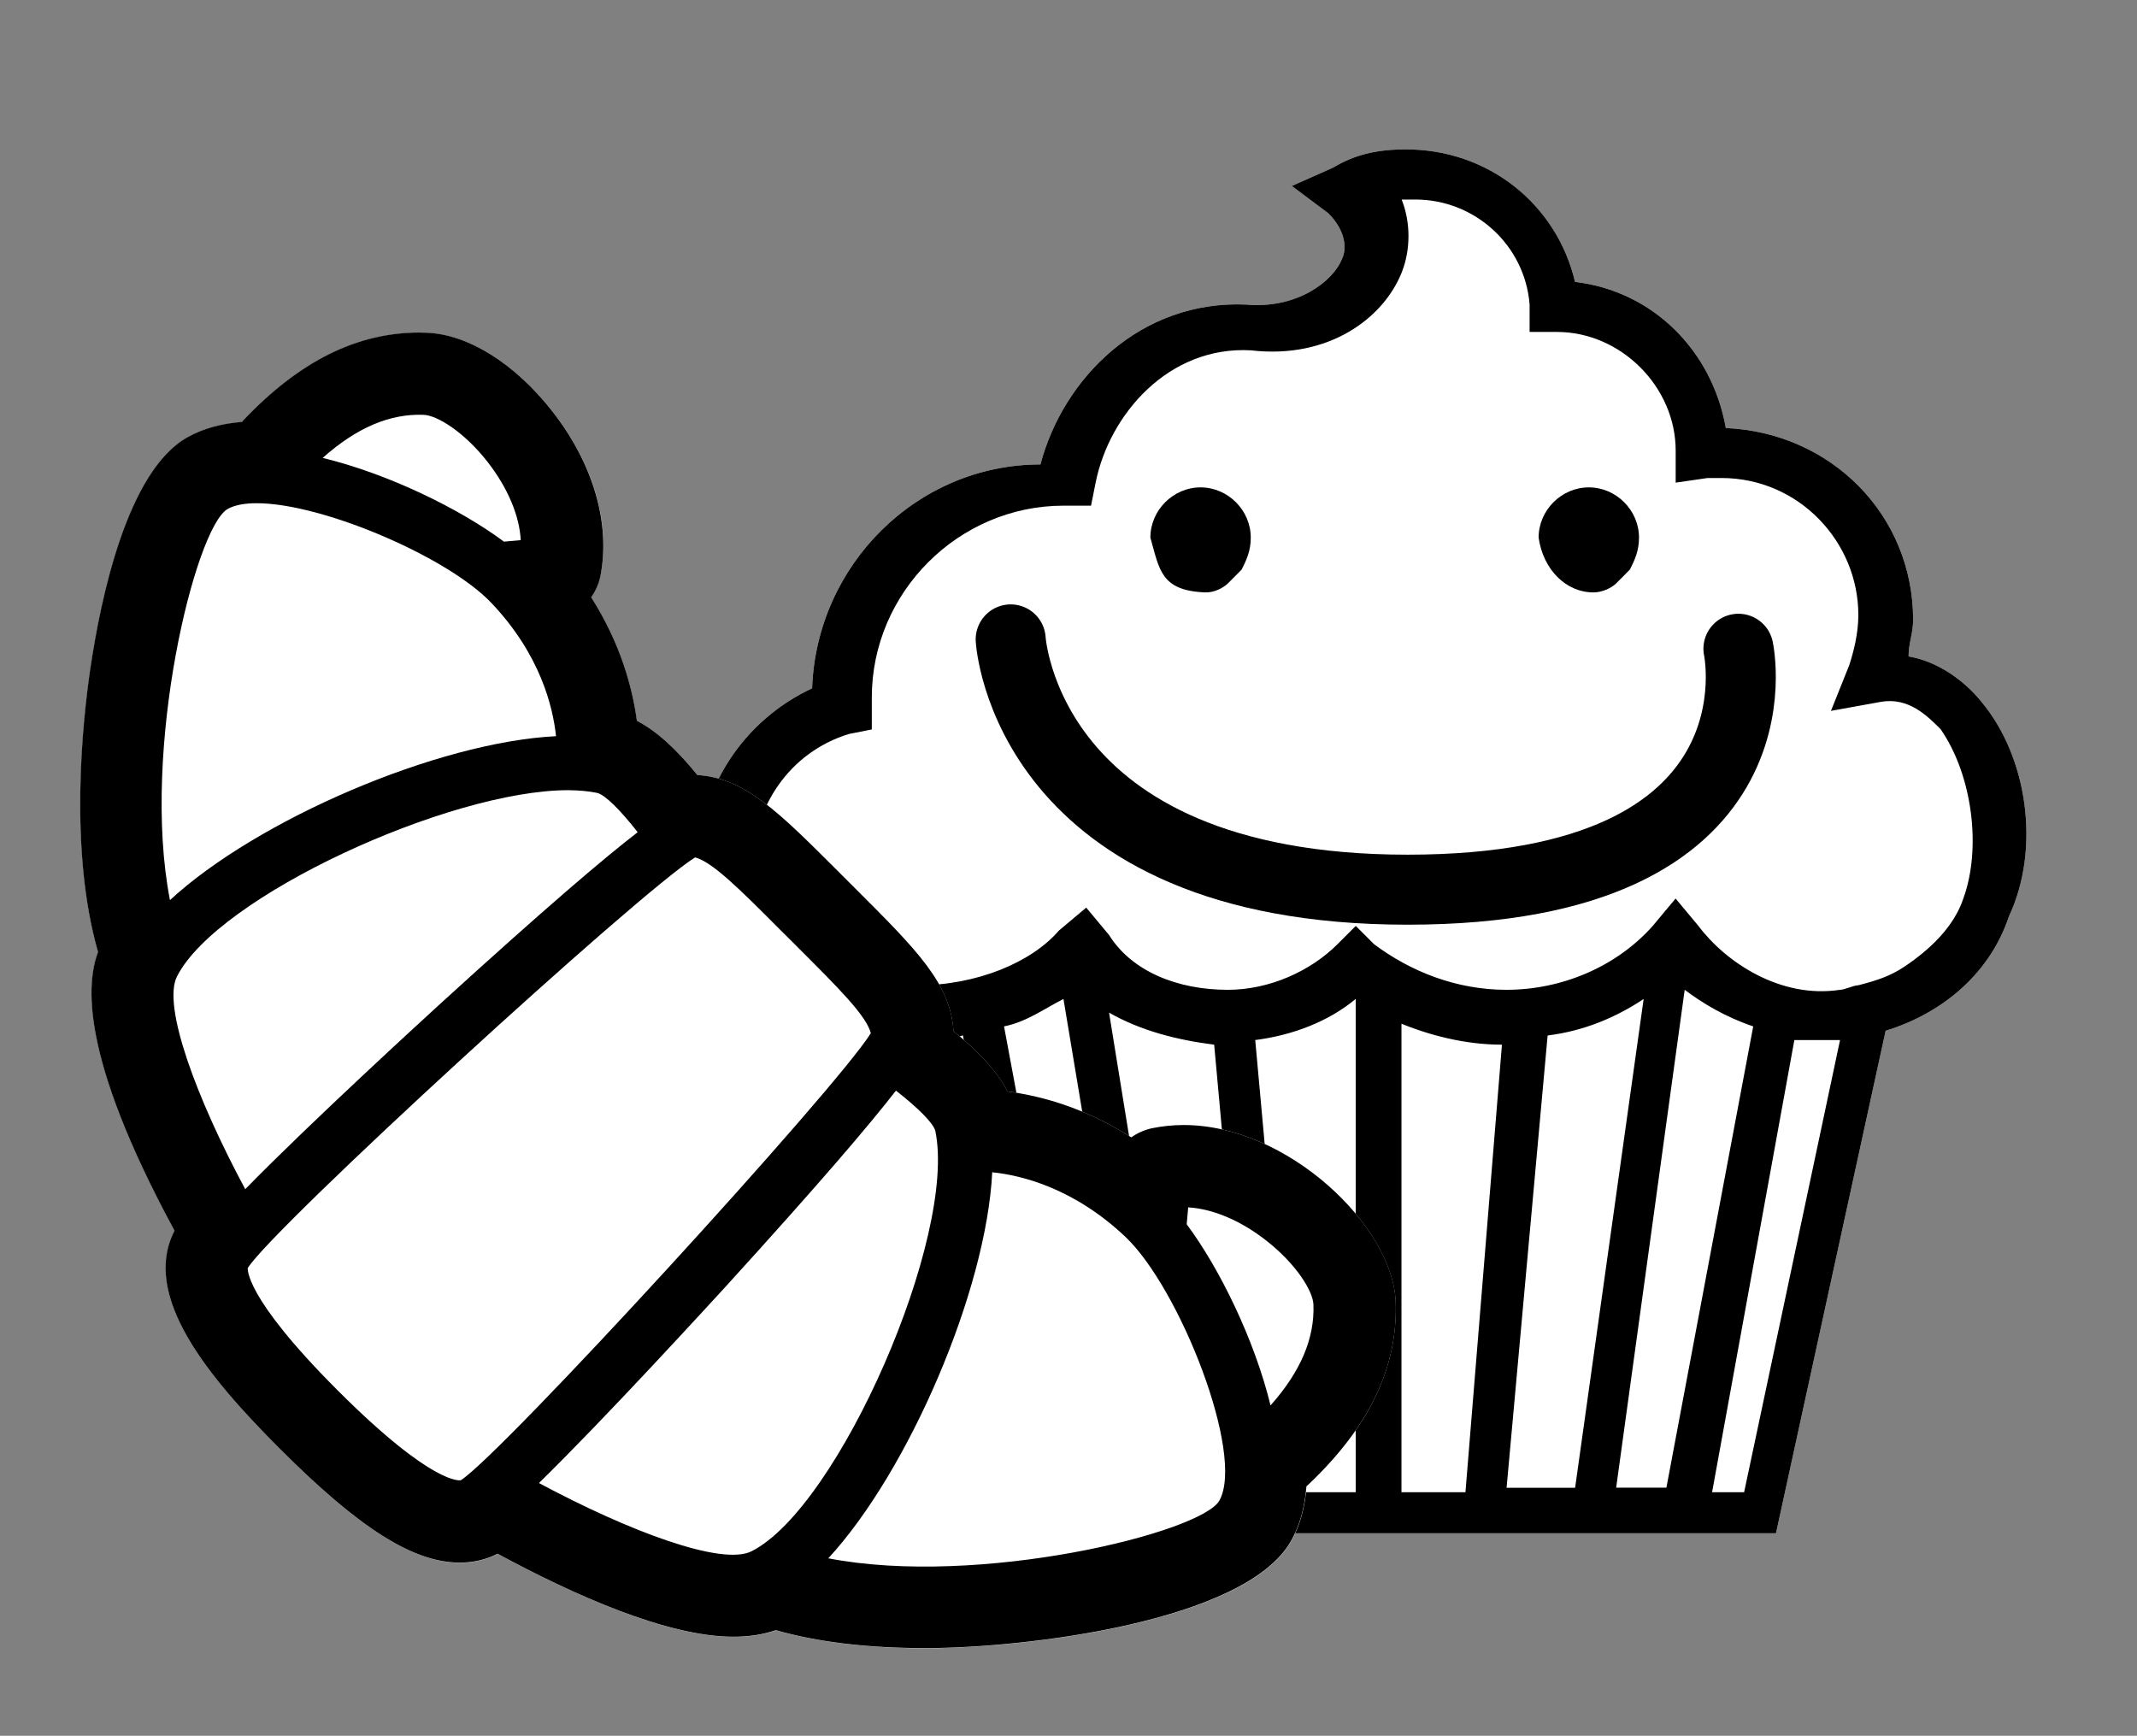 <?xml version="1.0" encoding="utf-8"?>
<!-- Generator: Adobe Illustrator 16.0.0, SVG Export Plug-In . SVG Version: 6.00 Build 0)  -->
<!DOCTYPE svg PUBLIC "-//W3C//DTD SVG 1.1//EN" "http://www.w3.org/Graphics/SVG/1.1/DTD/svg11.dtd">
<svg version="1.1" xmlns="http://www.w3.org/2000/svg" xmlns:xlink="http://www.w3.org/1999/xlink" x="0px" y="0px"
	 width="24.417px" height="19.834px" viewBox="60.875 219.935 24.417 19.834" enable-background="new 60.875 219.935 24.417 19.834"
	 xml:space="preserve">
<rect x="60.875" y="219.935" width="24.417" height="19.834" fill="#808080" stroke="none"/>
<g id="Layer_1">
	<g>
		<path fill="#FFFFFF" d="M83.517,227.957c-0.209-0.261-0.521-0.47-0.835-0.521c0-0.157,0.052-0.261,0.052-0.418
			c0-1.2-0.939-2.14-2.14-2.192c-0.157-0.887-0.835-1.565-1.723-1.67c-0.209-0.888-0.991-1.514-1.931-1.514
			c-0.313,0-0.574,0.052-0.835,0.209l-0.47,0.209l0.417,0.312c0.209,0.209,0.209,0.418,0.156,0.522
			c-0.104,0.261-0.521,0.574-1.096,0.521c-1.2-0.052-2.088,0.835-2.349,1.827c-1.409,0-2.558,1.147-2.609,2.558
			c-0.783,0.365-1.306,1.148-1.306,2.035c0,0.052,0,0.052,0,0.104v0.053c0,0.887,0.835,1.565,1.932,1.773l1.253,5.69h9.134
			l1.253-5.742c0.678-0.209,1.2-0.679,1.408-1.305C84.195,229.627,84.039,228.583,83.517,227.957z"/>
		<g>
			<path fill="none" d="M73.547,231.454l0.888,5.48h0.783l-0.47-5.168C74.278,231.819,73.86,231.663,73.547,231.454z"/>
			<path fill="none" d="M79.654,231.35c-0.313,0.209-0.679,0.365-1.097,0.417l-0.47,5.22h0.783L79.654,231.35z"/>
			<path fill="none" d="M78.036,231.819L78.036,231.819c-0.417,0-0.835-0.104-1.2-0.261v5.376h0.783L78.036,231.819z"/>
			<path fill="none" d="M75.218,231.767l0.47,5.168h0.679v-5.585l0,0C76.053,231.559,75.636,231.715,75.218,231.767z"/>
			<path fill="none" d="M72.347,231.663l0.992,5.323h0.574l-0.888-5.637C72.816,231.506,72.608,231.611,72.347,231.663z"/>
			<path fill="none" d="M71.355,231.819C71.355,231.819,71.303,231.819,71.355,231.819l1.097,5.167h0.417l-0.992-5.22
				C71.721,231.819,71.512,231.819,71.355,231.819z"/>
			<path fill="none" d="M80.907,231.715c-0.313-0.104-0.574-0.261-0.783-0.417l-0.783,5.688h0.574L80.907,231.715z"/>
			<path fill="none" d="M81.377,231.819l-0.94,5.167h0.366l1.148-5.167c-0.104,0-0.157,0-0.262,0S81.48,231.819,81.377,231.819z"/>
			<path d="M83.517,227.957c-0.209-0.261-0.521-0.47-0.835-0.521c0-0.157,0.052-0.261,0.052-0.418c0-1.2-0.939-2.14-2.14-2.192
				c-0.157-0.887-0.835-1.565-1.723-1.67c-0.209-0.888-0.991-1.514-1.931-1.514c-0.313,0-0.574,0.052-0.835,0.209l-0.47,0.209
				l0.417,0.312c0.209,0.209,0.209,0.418,0.156,0.522c-0.104,0.261-0.521,0.574-1.096,0.521c-1.2-0.052-2.088,0.835-2.349,1.827
				c-1.409,0-2.558,1.147-2.609,2.558c-0.783,0.365-1.306,1.148-1.306,2.035c0,0.052,0,0.052,0,0.104l0,0v0.053
				c0,0.887,0.835,1.565,1.932,1.773l1.253,5.69h9.134l1.253-5.742c0.678-0.209,1.2-0.679,1.408-1.305
				C84.195,229.627,84.039,228.583,83.517,227.957z M72.452,236.986l-1.149-5.167h0.053c0.209,0,0.365,0,0.521-0.053l0.992,5.22
				H72.452z M73.339,236.986l-0.992-5.323c0.262-0.052,0.47-0.209,0.679-0.313l0.939,5.637H73.339z M74.435,236.986l-0.888-5.48
				c0.366,0.209,0.783,0.313,1.201,0.366l0.47,5.167h-0.783V236.986z M76.366,236.986h-0.679l-0.47-5.167
				c0.418-0.053,0.835-0.208,1.148-0.47l0,0V236.986z M76.836,231.611c0.365,0.155,0.783,0.261,1.2,0.261l0,0l-0.417,5.114h-0.731
				v-5.375H76.836z M78.558,231.767c0.418-0.052,0.783-0.208,1.097-0.417l-0.783,5.585h-0.783L78.558,231.767z M80.124,231.245
				c0.209,0.157,0.47,0.313,0.783,0.418l-0.992,5.271h-0.574L80.124,231.245z M80.803,236.986h-0.366l0.94-5.167
				c0.104,0,0.208,0,0.261,0c0.104,0,0.156,0,0.261,0L80.803,236.986z M83.308,230.201c-0.104,0.313-0.365,0.574-0.679,0.783
				c-0.156,0.104-0.313,0.156-0.521,0.209c-0.053,0-0.156,0.052-0.209,0.052c-0.679,0.104-1.305-0.313-1.618-0.73l-0.261-0.313
				l-0.261,0.313c-0.418,0.47-1.044,0.73-1.671,0.73c-0.574,0-1.096-0.209-1.513-0.521l-0.209-0.209l-0.209,0.209
				c-0.313,0.312-0.783,0.521-1.253,0.521c-0.574,0-1.096-0.209-1.357-0.626l-0.261-0.313l-0.312,0.262
				c-0.313,0.364-0.939,0.626-1.618,0.626c-0.053,0-0.104,0-0.209,0c-0.156,0-0.365-0.053-0.522-0.104
				c-0.678-0.157-1.147-0.574-1.147-1.096v-0.053v-0.053v-0.052c0-0.679,0.417-1.305,1.096-1.514l0.262-0.052v-0.313
				c0,0,0,0,0-0.052c0-1.201,0.991-2.192,2.191-2.192c0,0,0,0,0.053,0h0.261l0.052-0.261c0.156-0.783,0.835-1.566,1.774-1.514
				c0.888,0.104,1.514-0.366,1.723-0.888c0.104-0.261,0.104-0.574,0-0.835c0.053,0,0.104,0,0.157,0c0.679,0,1.252,0.521,1.305,1.2
				v0.313h0.312l0,0c0.73,0,1.357,0.626,1.357,1.356v0.366l0.365-0.053c0.052,0,0.104,0,0.157,0c0.887,0,1.565,0.731,1.565,1.565
				c0,0.21-0.053,0.418-0.104,0.574l-0.209,0.522l0.574-0.104c0.313-0.052,0.522,0.156,0.679,0.313
				C83.412,228.792,83.517,229.627,83.308,230.201z"/>
			<path d="M79.498,226.443c0.052-0.104,0.104-0.209,0.104-0.365c0-0.313-0.261-0.574-0.573-0.574c-0.313,0-0.574,0.261-0.574,0.574
				c0.052,0.365,0.312,0.626,0.626,0.626c0.104,0,0.209-0.052,0.261-0.104"/>
			<path d="M75.062,226.443c0.052-0.104,0.104-0.209,0.104-0.365c0-0.313-0.261-0.574-0.574-0.574c-0.312,0-0.573,0.261-0.573,0.574
				c0.104,0.365,0.118,0.606,0.626,0.626c0.104,0.004,0.208-0.052,0.261-0.104"/>
			
				<path fill="none" stroke="#000000" stroke-width="0.8" stroke-linecap="round" stroke-linejoin="round" stroke-miterlimit="10" d="
				M72.423,227.241c0,0,0.163,2.86,4.535,2.86c4.374,0,3.78-2.753,3.78-2.753"/>
		</g>
	</g>
	<g>
		<path fill="#FFFFFF" d="M76.821,234.808c-0.032-0.862-1.235-2.018-2.422-2.018c-0.124,0-0.246,0.013-0.364,0.037
			c-0.087,0.019-0.166,0.055-0.235,0.104c-0.537-0.345-1.049-0.477-1.413-0.524c-0.113-0.218-0.313-0.442-0.618-0.689
			c-0.032-0.542-0.424-0.933-1.108-1.616l-0.202-0.202c-0.686-0.686-1.075-1.077-1.617-1.109c-0.248-0.306-0.473-0.507-0.691-0.62
			c-0.049-0.367-0.182-0.877-0.522-1.411c0.049-0.069,0.085-0.148,0.104-0.235c0.124-0.599-0.073-1.286-0.545-1.888
			c-0.426-0.545-0.963-0.881-1.436-0.898c-0.027-0.001-0.056-0.002-0.084-0.002c-0.712,0-1.367,0.326-2.005,0.997
			c-0.008,0.008-0.015,0.017-0.021,0.024c-0.239,0.019-0.448,0.077-0.624,0.176c-0.686,0.385-0.991,1.834-1.112,2.664
			c-0.087,0.602-0.241,2.055,0.091,3.217c-0.127,0.346-0.223,1.159,0.874,3.185c-0.385,0.748,0.388,1.676,1.202,2.49
			c0.912,0.913,1.527,1.302,2.057,1.302c0.154,0,0.302-0.034,0.433-0.101c0.87,0.471,1.939,0.948,2.693,0.948
			c0.178,0,0.341-0.025,0.486-0.075c0.475,0.136,1.048,0.205,1.709,0.205c1.139,0,3.658-0.3,4.178-1.226
			c0.099-0.175,0.156-0.383,0.175-0.623c0.008-0.007,0.017-0.015,0.025-0.022C76.523,236.233,76.849,235.551,76.821,234.808z"/>
		<path d="M67.186,224.635c-0.426-0.545-0.963-0.881-1.436-0.898c-0.027-0.001-0.056-0.002-0.084-0.002
			c-0.712,0-1.367,0.326-2.005,0.997c-0.008,0.008-0.015,0.017-0.021,0.024c-0.239,0.019-0.448,0.077-0.624,0.176
			c-0.686,0.385-0.991,1.834-1.112,2.664c-0.087,0.602-0.241,2.055,0.091,3.217c-0.127,0.346-0.223,1.159,0.874,3.185
			c-0.385,0.748,0.388,1.676,1.202,2.49c0.912,0.913,1.527,1.302,2.057,1.302c0.154,0,0.302-0.034,0.433-0.101
			c0.87,0.471,1.939,0.948,2.693,0.948c0.178,0,0.341-0.025,0.486-0.075c0.475,0.136,1.048,0.205,1.709,0.205
			c1.139,0,3.658-0.3,4.178-1.226c0.099-0.175,0.156-0.383,0.175-0.623c0.008-0.007,0.017-0.015,0.025-0.022
			c0.697-0.662,1.022-1.345,0.995-2.088c-0.032-0.862-1.235-2.018-2.422-2.018c-0.124,0-0.246,0.013-0.364,0.037
			c-0.087,0.019-0.166,0.055-0.235,0.104c-0.537-0.345-1.049-0.477-1.413-0.524c-0.113-0.218-0.313-0.442-0.618-0.689
			c-0.032-0.542-0.424-0.933-1.108-1.616l-0.202-0.202c-0.686-0.686-1.075-1.077-1.617-1.109c-0.248-0.306-0.473-0.507-0.691-0.62
			c-0.049-0.367-0.182-0.877-0.522-1.411c0.049-0.069,0.085-0.148,0.104-0.235C67.854,225.924,67.657,225.236,67.186,224.635z
			 M65.716,224.675c0.154,0.006,0.463,0.196,0.73,0.538c0.23,0.295,0.364,0.614,0.379,0.894l-0.192,0.017
			c-0.507-0.377-1.32-0.774-2.071-0.957C64.95,224.822,65.329,224.66,65.716,224.675z M63.476,225.751
			c0.081-0.046,0.196-0.066,0.333-0.066c0.75,0,2.185,0.615,2.682,1.141c0.558,0.589,0.702,1.186,0.737,1.521
			c-1.352,0.067-3.414,0.953-4.411,1.873C62.482,228.499,63.108,225.959,63.476,225.751z M74.451,233.731
			c0.279,0.016,0.599,0.149,0.893,0.38c0.342,0.268,0.532,0.576,0.538,0.73c0.015,0.386-0.146,0.766-0.49,1.153
			c-0.183-0.75-0.581-1.564-0.958-2.07L74.451,233.731z M72.212,233.33c0.335,0.034,0.932,0.181,1.52,0.736
			c0.623,0.589,1.37,2.489,1.075,3.016c-0.208,0.367-2.748,0.992-4.468,0.659C71.258,236.744,72.145,234.682,72.212,233.33z
			 M71.562,232.858c0.249,1.203-1.104,4.3-2.099,4.802c-0.339,0.172-1.402-0.228-2.43-0.779c0.767-0.75,1.956-2.052,2.129-2.24
			c1.075-1.181,1.646-1.852,1.95-2.244C71.364,232.594,71.54,232.769,71.562,232.858z M68.817,229.732
			c0.197,0.051,0.515,0.368,0.975,0.83l0.095,0.094c0.001,0.001,0.001,0.001,0.002,0.002l0.012,0.012l0.095,0.095
			c0.461,0.461,0.779,0.778,0.829,0.976c-0.404,0.647-4.223,4.817-4.685,5.108c-0.004,0.001-0.312,0.068-1.405-1.025
			c-1.088-1.088-1.027-1.4-1.029-1.4C63.999,233.956,68.169,230.137,68.817,229.732z M67.698,228.995
			c0.091,0.022,0.266,0.197,0.463,0.449c-0.394,0.304-1.064,0.875-2.244,1.95c-0.189,0.173-1.49,1.362-2.24,2.129
			c-0.552-1.028-0.951-2.091-0.78-2.43c0.461-0.913,3.108-2.129,4.47-2.129C67.488,228.965,67.6,228.975,67.698,228.995z"/>
	</g>
</g>
<g id="nyt_x5F_exporter_x5F_info" display="none">
</g>
</svg>
